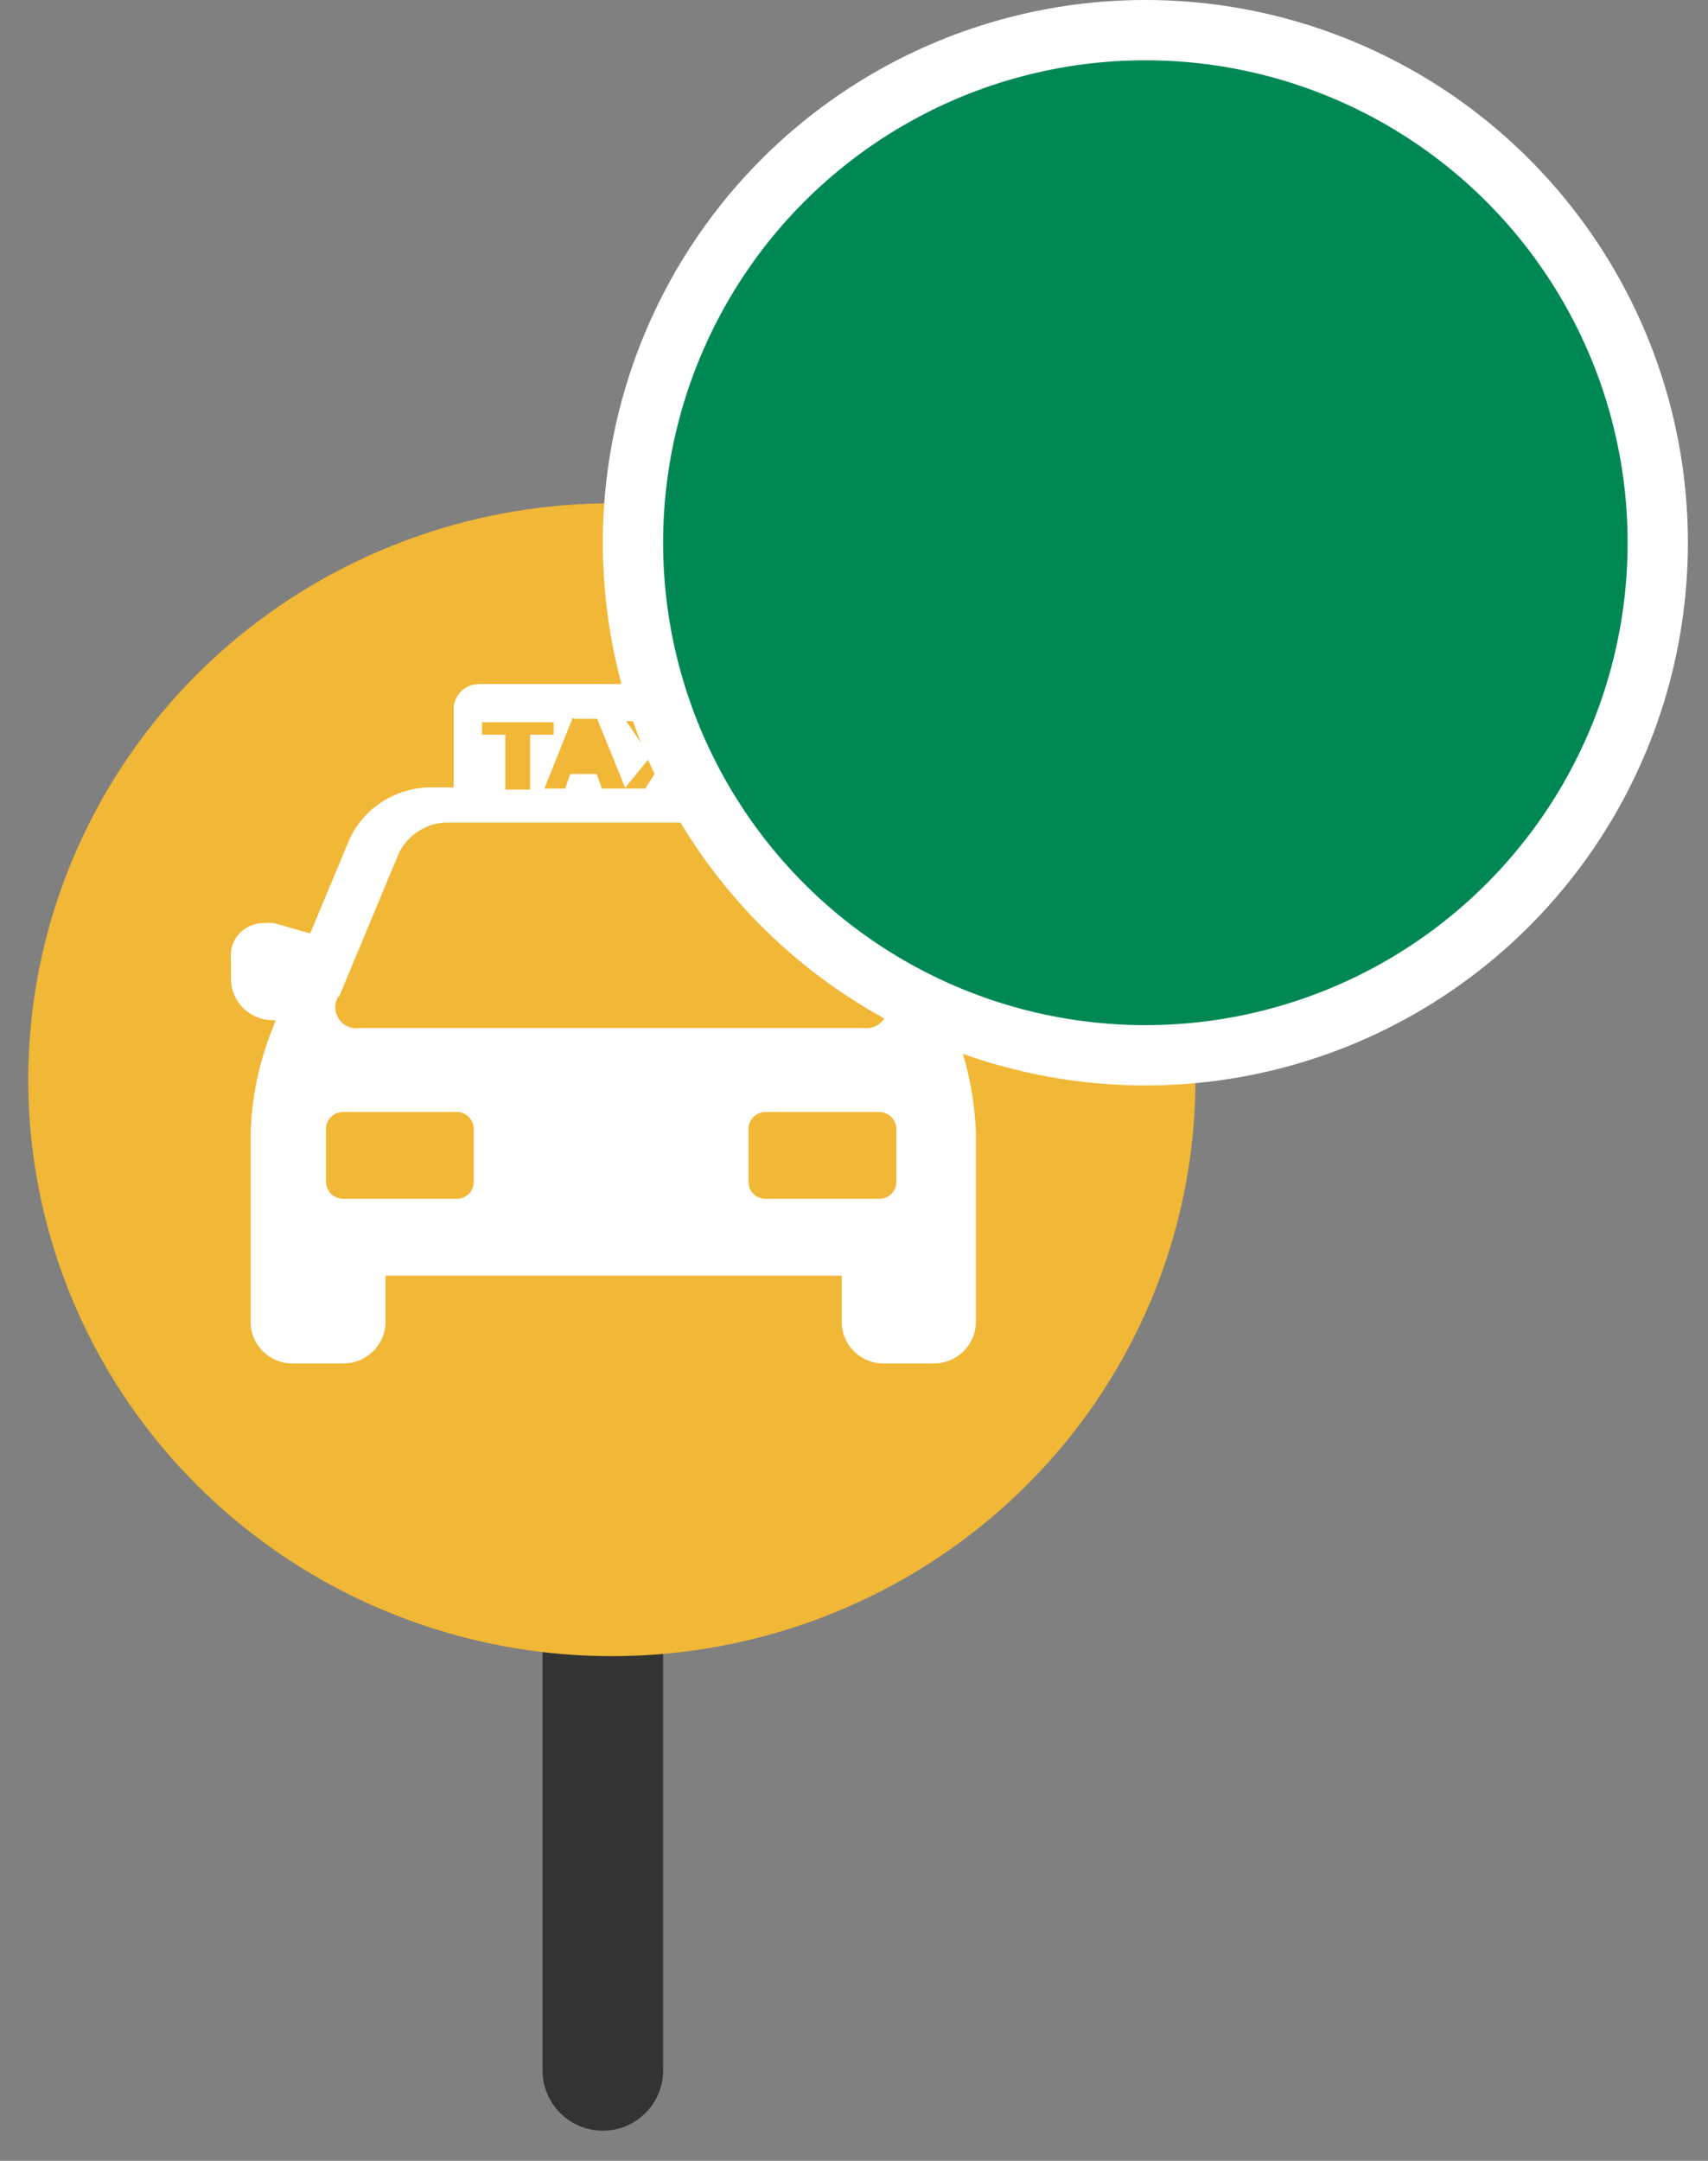 <?xml version="1.0"?>
<svg xmlns="http://www.w3.org/2000/svg" xmlns:xlink="http://www.w3.org/1999/xlink" viewBox="0 0 34 43" version="1.1">
  <rect x="0" y="0" width="34" height="43" fill="#808080" stroke="none"/>
  <defs id="defs1668">
    <circle id="a" cx="10.8" cy="10.8" r="10.8"/>
  </defs>
  <path d="m 10.8,32.8 h 2.4 v 8.4 c 0,0.663 -0.537,1.2 -1.2,1.2 -0.663,0 -1.2,-0.537 -1.2,-1.2 z" fill="#333333" id="path1696" style="fill-rule:evenodd"/>
  <g id="g3011" transform="matrix(0.714,0,0,0.705,0.57,10.016)">
    <path fill="#f1b736" d="M 313.29,384.05 A 16.27,16.27 0 1 1 297,367.78 a 16.27,16.27 0 0 1 16.26,16.27" transform="translate(-280.76,-367.78)" id="path2434"/>
    <path fill="#ffffff" d="m 306.79,379.63 a 1.54,1.54 0 0 0 -0.3,0 l -1,0.29 -1.1,-2.67 a 2.53,2.53 0 0 0 -2.16,-1.45 h -0.73 v -2.21 a 0.71,0.71 0 0 0 -0.71,-0.71 h -7.47 a 0.71,0.71 0 0 0 -0.71,0.71 v 2.21 h -0.74 a 2.51,2.51 0 0 0 -2.16,1.45 l -1.1,2.67 -1,-0.29 a 1.54,1.54 0 0 0 -0.3,0 0.91,0.91 0 0 0 -0.91,1 v 0.57 a 1.17,1.17 0 0 0 1.18,1.17 h 0.07 l -0.15,0.39 a 8.66,8.66 0 0 0 -0.55,2.8 v 5.33 a 1.17,1.17 0 0 0 1.17,1.17 h 1.41 a 1.18,1.18 0 0 0 1.18,-1.17 v -1.31 h 12.72 v 1.31 a 1.17,1.17 0 0 0 1.17,1.17 h 1.4 a 1.18,1.18 0 0 0 1.17,-1.17 v -5.33 a 8.93,8.93 0 0 0 -0.55,-2.8 l -0.16,-0.39 h 0.09 a 1.17,1.17 0 0 0 1.18,-1.17 v -0.57 a 0.91,0.91 0 0 0 -0.94,-1 z m -6.93,-5.77 h 0.54 v 2 h -0.58 z m -3.9,0 h 0.65 l 0.78,1.95 0.71,-0.88 -0.68,-1 h 0.61 l 0.35,0.57 0.35,-0.57 h 0.61 l -0.68,1 0.72,0.9 h -0.63 l -0.4,-0.63 -0.4,0.63 h -1.21 l -0.14,-0.41 h -0.74 l -0.14,0.41 h -0.58 l 0.79,-2 z m -1.91,2 v -1.55 h -0.65 v -0.35 h 2 v 0.35 h -0.66 v 1.55 h -0.58 z m -4.64,5.86 1.67,-4.06 a 1.53,1.53 0 0 1 1.29,-0.87 h 9.29 a 1.54,1.54 0 0 1 1.3,0.87 l 1.66,4.06 a 0.58,0.58 0 0 1 -0.58,0.87 H 290 a 0.59,0.59 0 0 1 -0.59,-0.91 z m 3.76,5.22 a 0.47,0.47 0 0 1 -0.47,0.47 h -3.18 a 0.48,0.48 0 0 1 -0.47,-0.47 v -1.5 a 0.48,0.48 0 0 1 0.47,-0.48 h 3.18 a 0.48,0.48 0 0 1 0.47,0.48 z m 11.78,0 a 0.47,0.47 0 0 1 -0.47,0.47 h -3.18 a 0.47,0.47 0 0 1 -0.47,-0.47 v -1.5 a 0.48,0.48 0 0 1 0.47,-0.48 h 3.18 a 0.48,0.48 0 0 1 0.47,0.48 z" transform="translate(-280.76,-367.78)" id="path2436"/>
  </g>
  <g transform="translate(12 0)" fill="#008854" stroke="#fff">
    <circle cx="10.8" cy="10.8" r="10.2" stroke-width="1.2"/>
  </g>
</svg>
